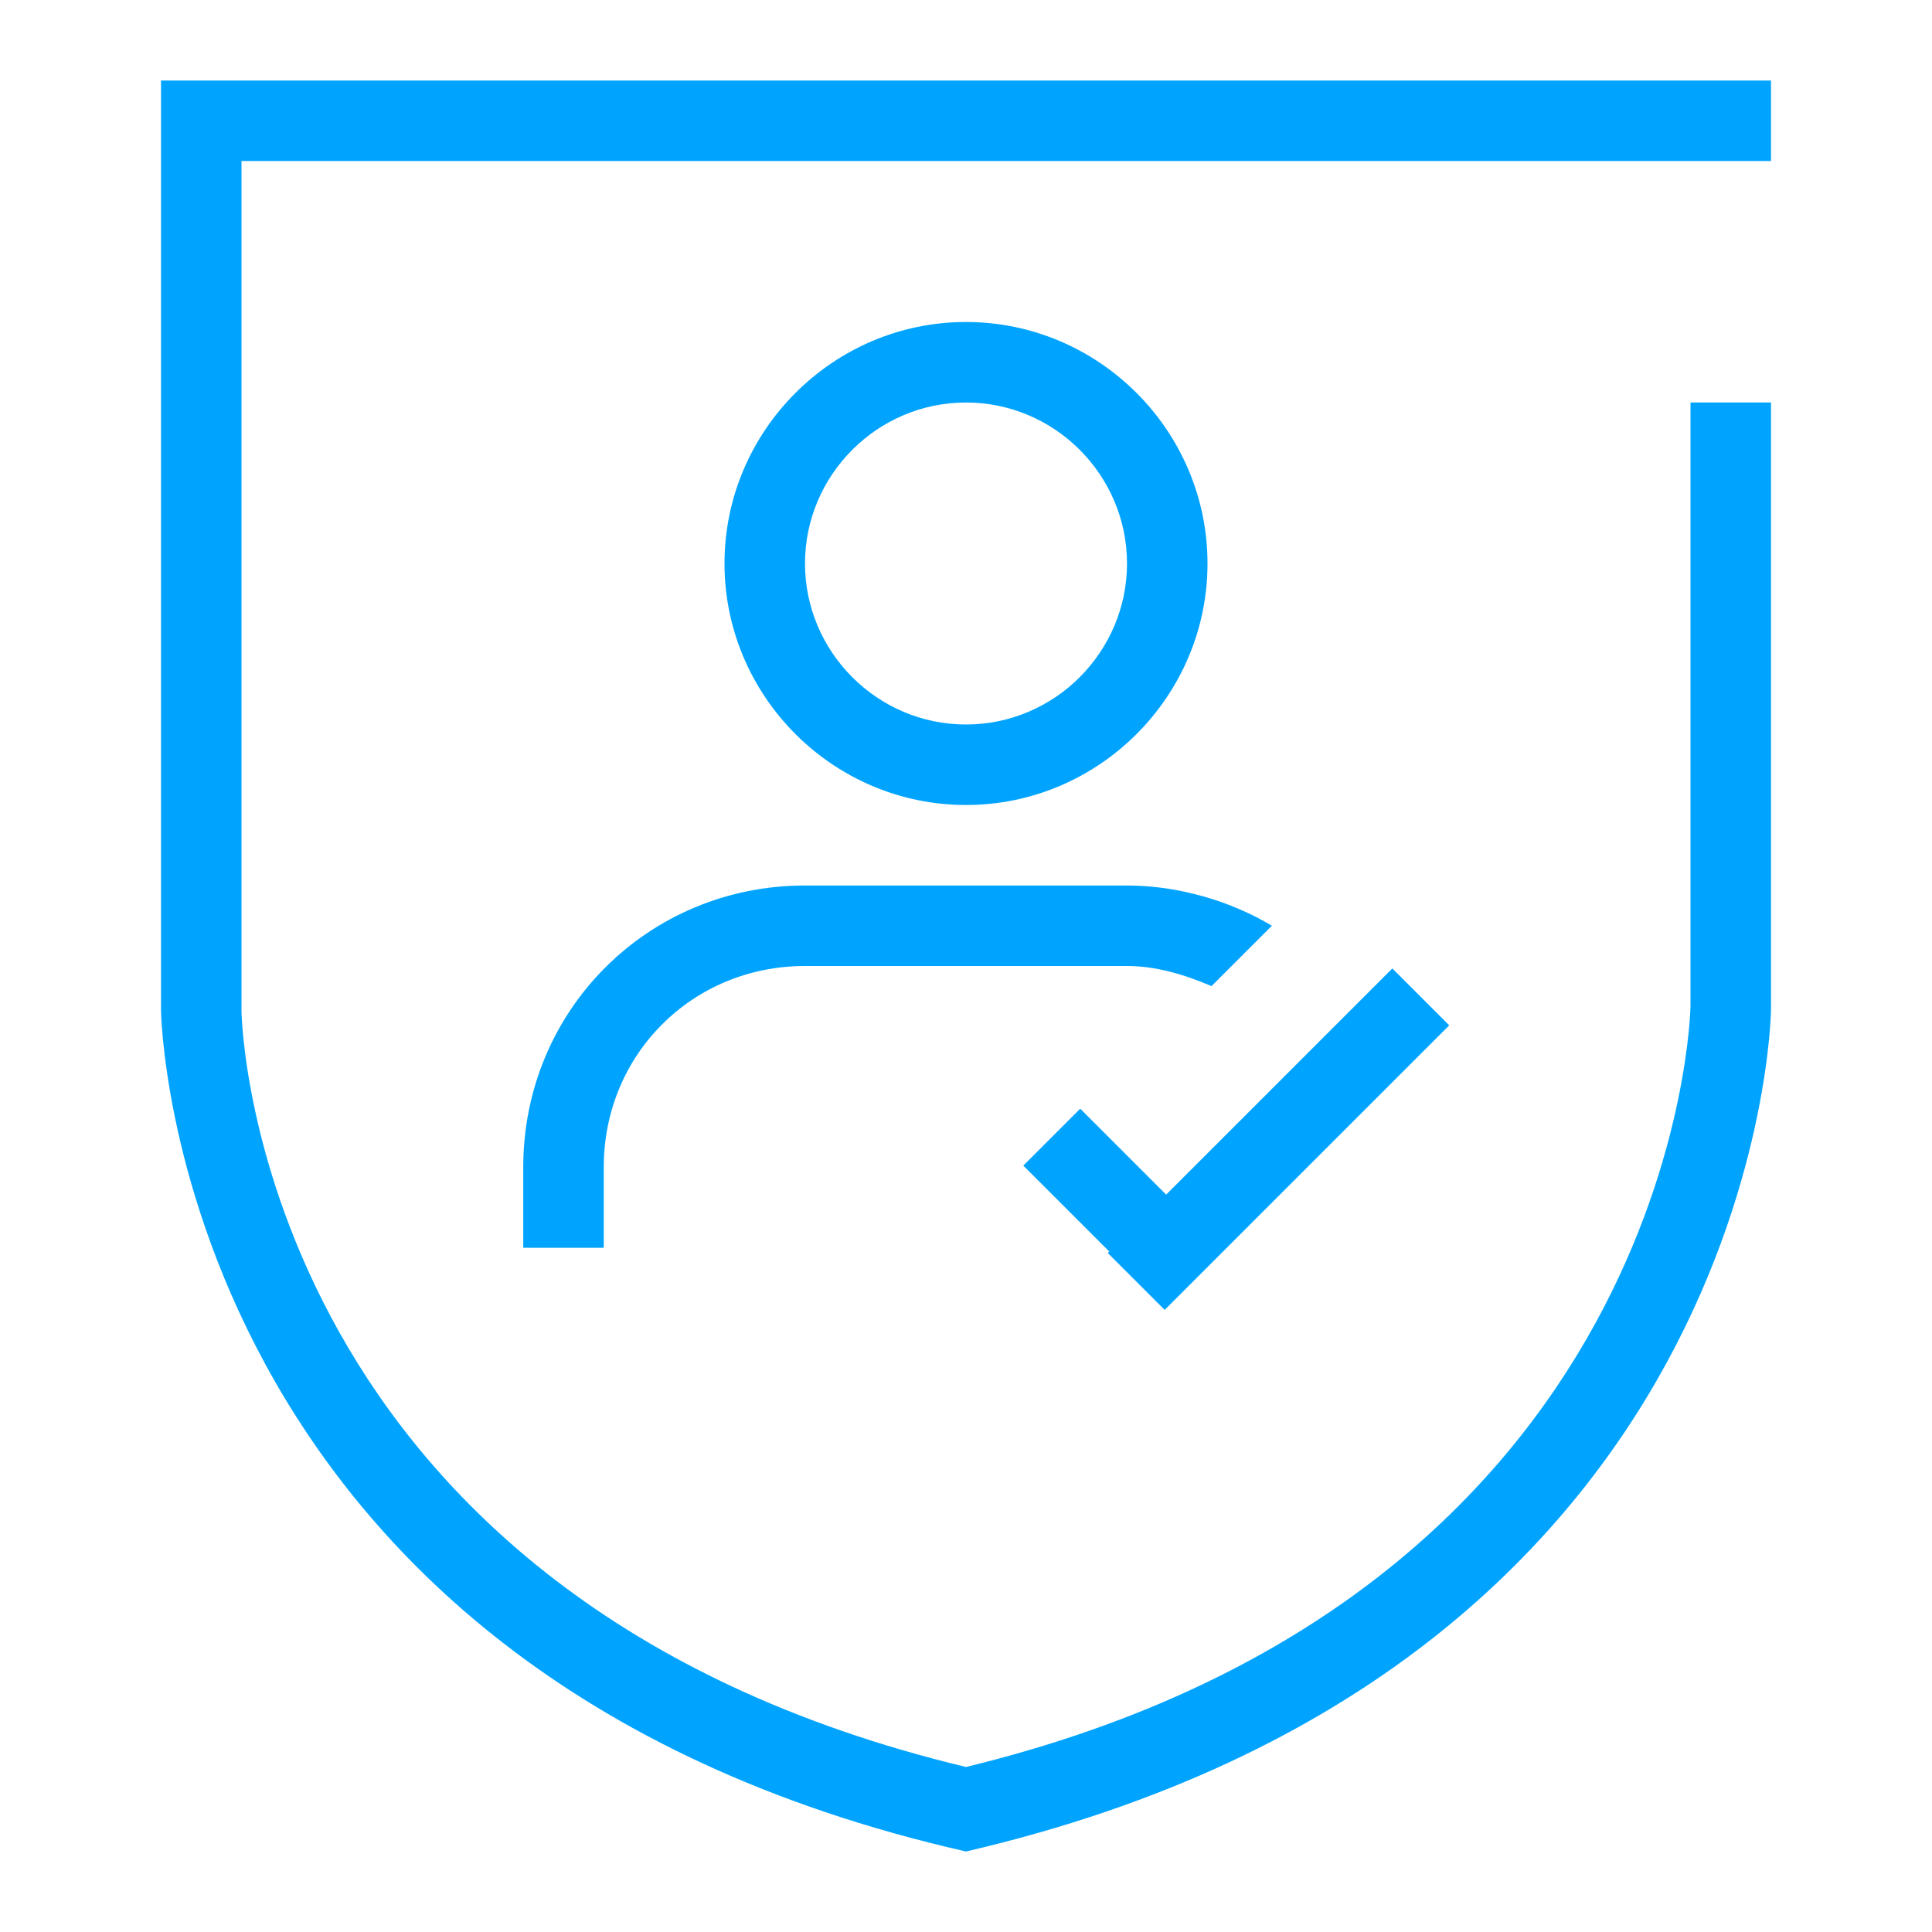 <?xml version="1.0" encoding="utf-8"?>
<!-- Generator: Adobe Illustrator 22.1.0, SVG Export Plug-In . SVG Version: 6.00 Build 0)  -->
<svg version="1.1" id="图层_1" xmlns="http://www.w3.org/2000/svg" xmlns:xlink="http://www.w3.org/1999/xlink" x="0px" y="0px"
	 width="48px" height="48px" viewBox="0 0 48 48" style="enable-background:new 0 0 48 48;" xml:space="preserve">
<style type="text/css">
	.st0{fill:#00A4FF;}
	.st1{fill-rule:evenodd;clip-rule:evenodd;fill:#00A4FF;}
	.st2{fill-rule:evenodd;clip-rule:evenodd;fill:none;stroke:#00A4FF;stroke-width:2;stroke-miterlimit:10;}
	.st3{fill-rule:evenodd;clip-rule:evenodd;fill:url(#SVGID_1_);}
	.st4{fill-rule:evenodd;clip-rule:evenodd;fill:url(#SVGID_2_);}
	.st5{fill-rule:evenodd;clip-rule:evenodd;fill:url(#SVGID_3_);}
	.st6{fill-rule:evenodd;clip-rule:evenodd;fill:url(#SVGID_4_);}
	.st7{fill:url(#SVGID_5_);}
	.st8{fill-rule:evenodd;clip-rule:evenodd;fill:url(#SVGID_6_);}
	.st9{fill-rule:evenodd;clip-rule:evenodd;fill:url(#SVGID_7_);}
	.st10{fill:url(#SVGID_8_);}
	.st11{fill:url(#SVGID_9_);}
	.st12{fill:url(#SVGID_10_);}
	.st13{fill:url(#SVGID_11_);}
	.st14{fill:url(#SVGID_12_);}
	.st15{fill:url(#SVGID_13_);}
</style>
<rect x="25.4" y="29" transform="matrix(0.707 0.707 -0.707 0.707 29.383 -10.916)" class="st1" width="5" height="2"/>
<rect x="26.8" y="27.2" transform="matrix(-0.707 0.707 -0.707 -0.707 74.184 25.757)" class="st1" width="10" height="2"/>
<path class="st0" d="M42,10v15c0,0.1-0.3,14.6-18,18.9C6.5,39.7,6,25.6,6,25.1V4h38V2H4v23.1c0,0,0.2,16.4,20,20.9
	c19.8-4.6,20-20.9,20-20.9V10H42z"/>
<path class="st0" d="M24,8c-3.3,0-6,2.7-6,6s2.7,6,6,6s6-2.7,6-6S27.3,8,24,8z M24,18c-2.2,0-4-1.8-4-4s1.8-4,4-4s4,1.8,4,4
	S26.2,18,24,18z"/>
<path class="st0" d="M30.1,24.5l1.5-1.5c-1-0.6-2.3-1-3.6-1h-8c-3.9,0-7,3.1-7,7v2h2v-2c0-2.8,2.2-5,5-5h8
	C28.7,24,29.4,24.2,30.1,24.5z"/>
</svg>
